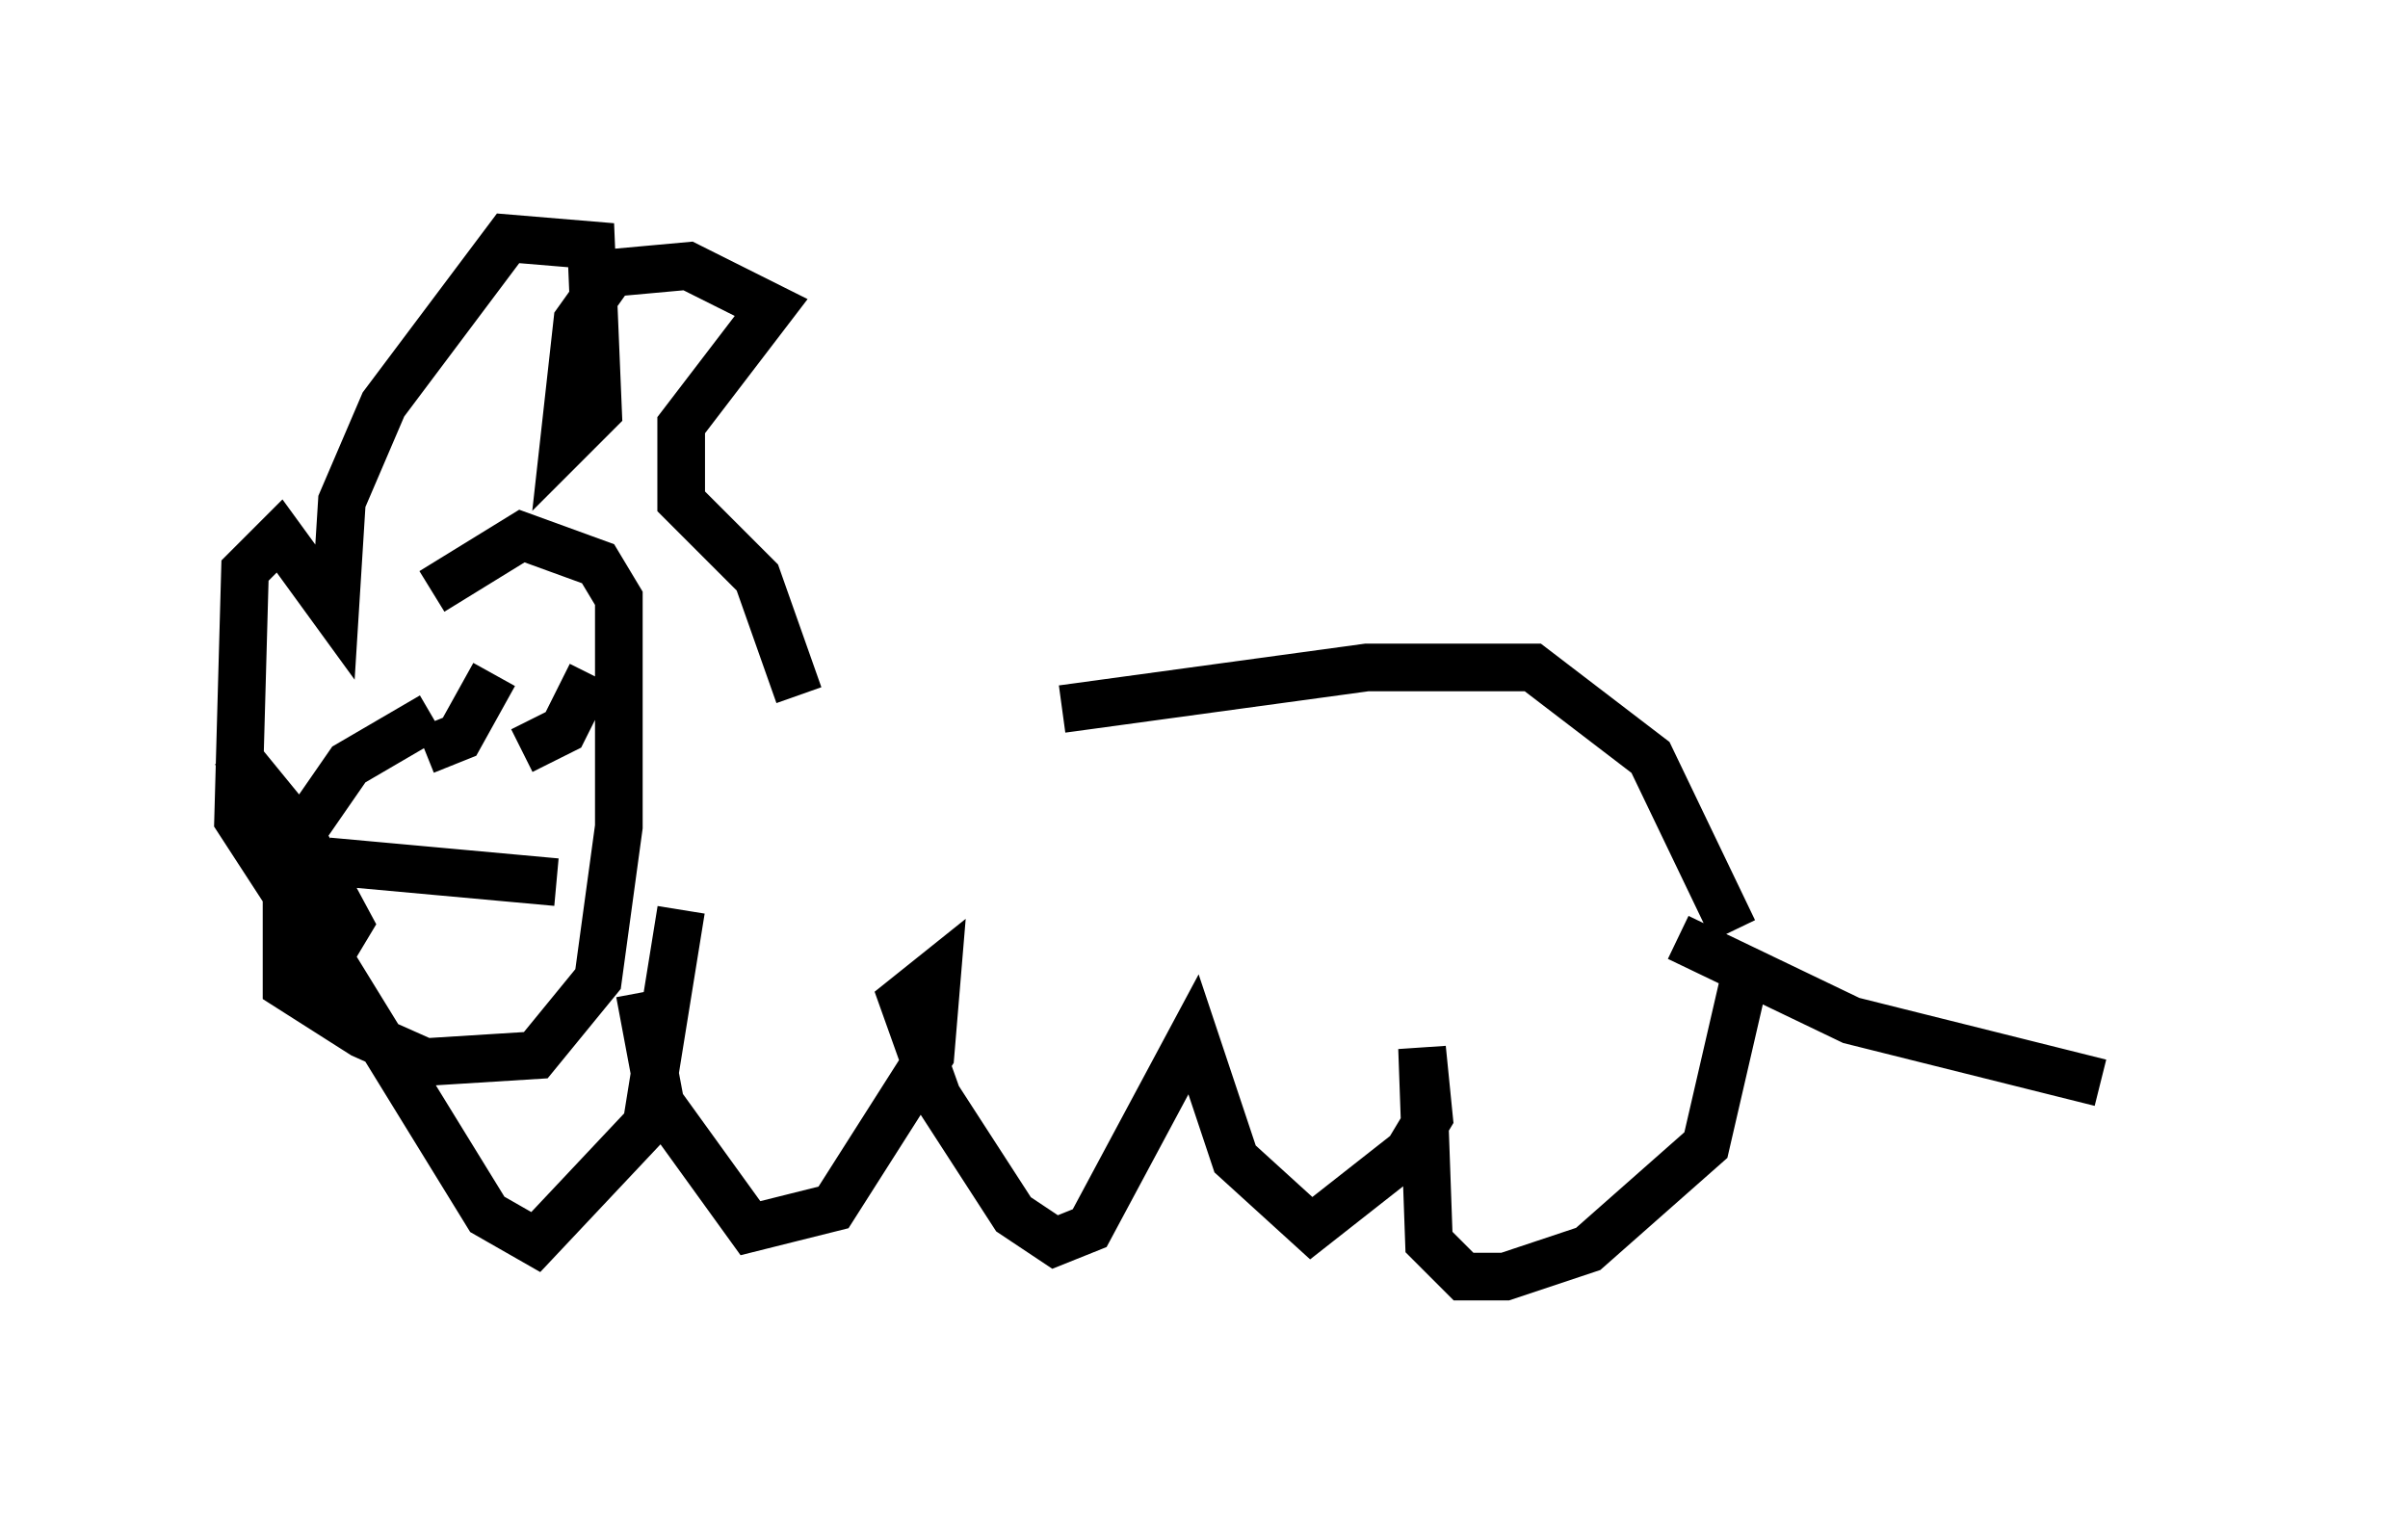 <?xml version="1.0" encoding="utf-8" ?>
<svg baseProfile="full" height="31.788" version="1.1" width="50.525" xmlns="http://www.w3.org/2000/svg" xmlns:ev="http://www.w3.org/2001/xml-events" xmlns:xlink="http://www.w3.org/1999/xlink"><defs /><rect fill="white" height="31.788" width="50.525" x="0" y="0" /><path d="M17.201, 14.587 m5.084, 0.291 l6.391, -0.872 3.486, 0.0 l2.469, 1.888 1.743, 3.631 m-1.162, 0.145 l3.631, 1.743 5.229, 1.307 m1.453, 0.436 l0.0, 0.0 m-8.86, -2.905 l-0.872, 3.777 -2.469, 2.179 l-1.743, 0.581 -0.872, 0.0 l-0.726, -0.726 -0.145, -4.067 l0.145, 1.453 -0.436, 0.726 l-2.034, 1.598 -1.598, -1.453 l-0.872, -2.615 -2.179, 4.067 l-0.726, 0.291 -0.872, -0.581 l-1.598, -2.469 -0.726, -2.034 l0.726, -0.581 -0.145, 1.743 l-2.034, 3.196 -1.743, 0.436 l-1.888, -2.615 -0.436, -2.324 m3.341, -6.246 l-0.872, -2.469 -1.598, -1.598 l0.0, -1.598 1.888, -2.469 l-1.743, -0.872 -1.598, 0.145 l-0.726, 1.017 -0.291, 2.615 l0.726, -0.726 -0.145, -3.486 l-1.743, -0.145 -2.615, 3.486 l-0.872, 2.034 -0.145, 2.324 l-1.162, -1.598 -0.726, 0.726 l-0.145, 5.229 1.888, 2.905 l0.436, -0.726 -1.017, -1.888 l-1.307, -1.598 0.581, 2.034 l4.648, 7.553 1.017, 0.581 l2.324, -2.469 0.726, -4.503 m-5.229, -4.067 l-1.743, 1.017 -1.307, 1.888 l0.0, 2.76 1.598, 1.017 l1.307, 0.581 2.324, -0.145 l1.307, -1.598 0.436, -3.196 l0.0, -4.793 -0.436, -0.726 l-1.598, -0.581 -1.888, 1.162 m0.145, 2.179 l0.0, 0.0 m-0.291, 1.162 l0.726, -0.291 0.726, -1.307 m0.581, 1.598 l0.872, -0.436 0.581, -1.162 m-5.52, 3.922 l4.793, 0.436 " fill="none" stroke="black" stroke-width="1" /></svg>